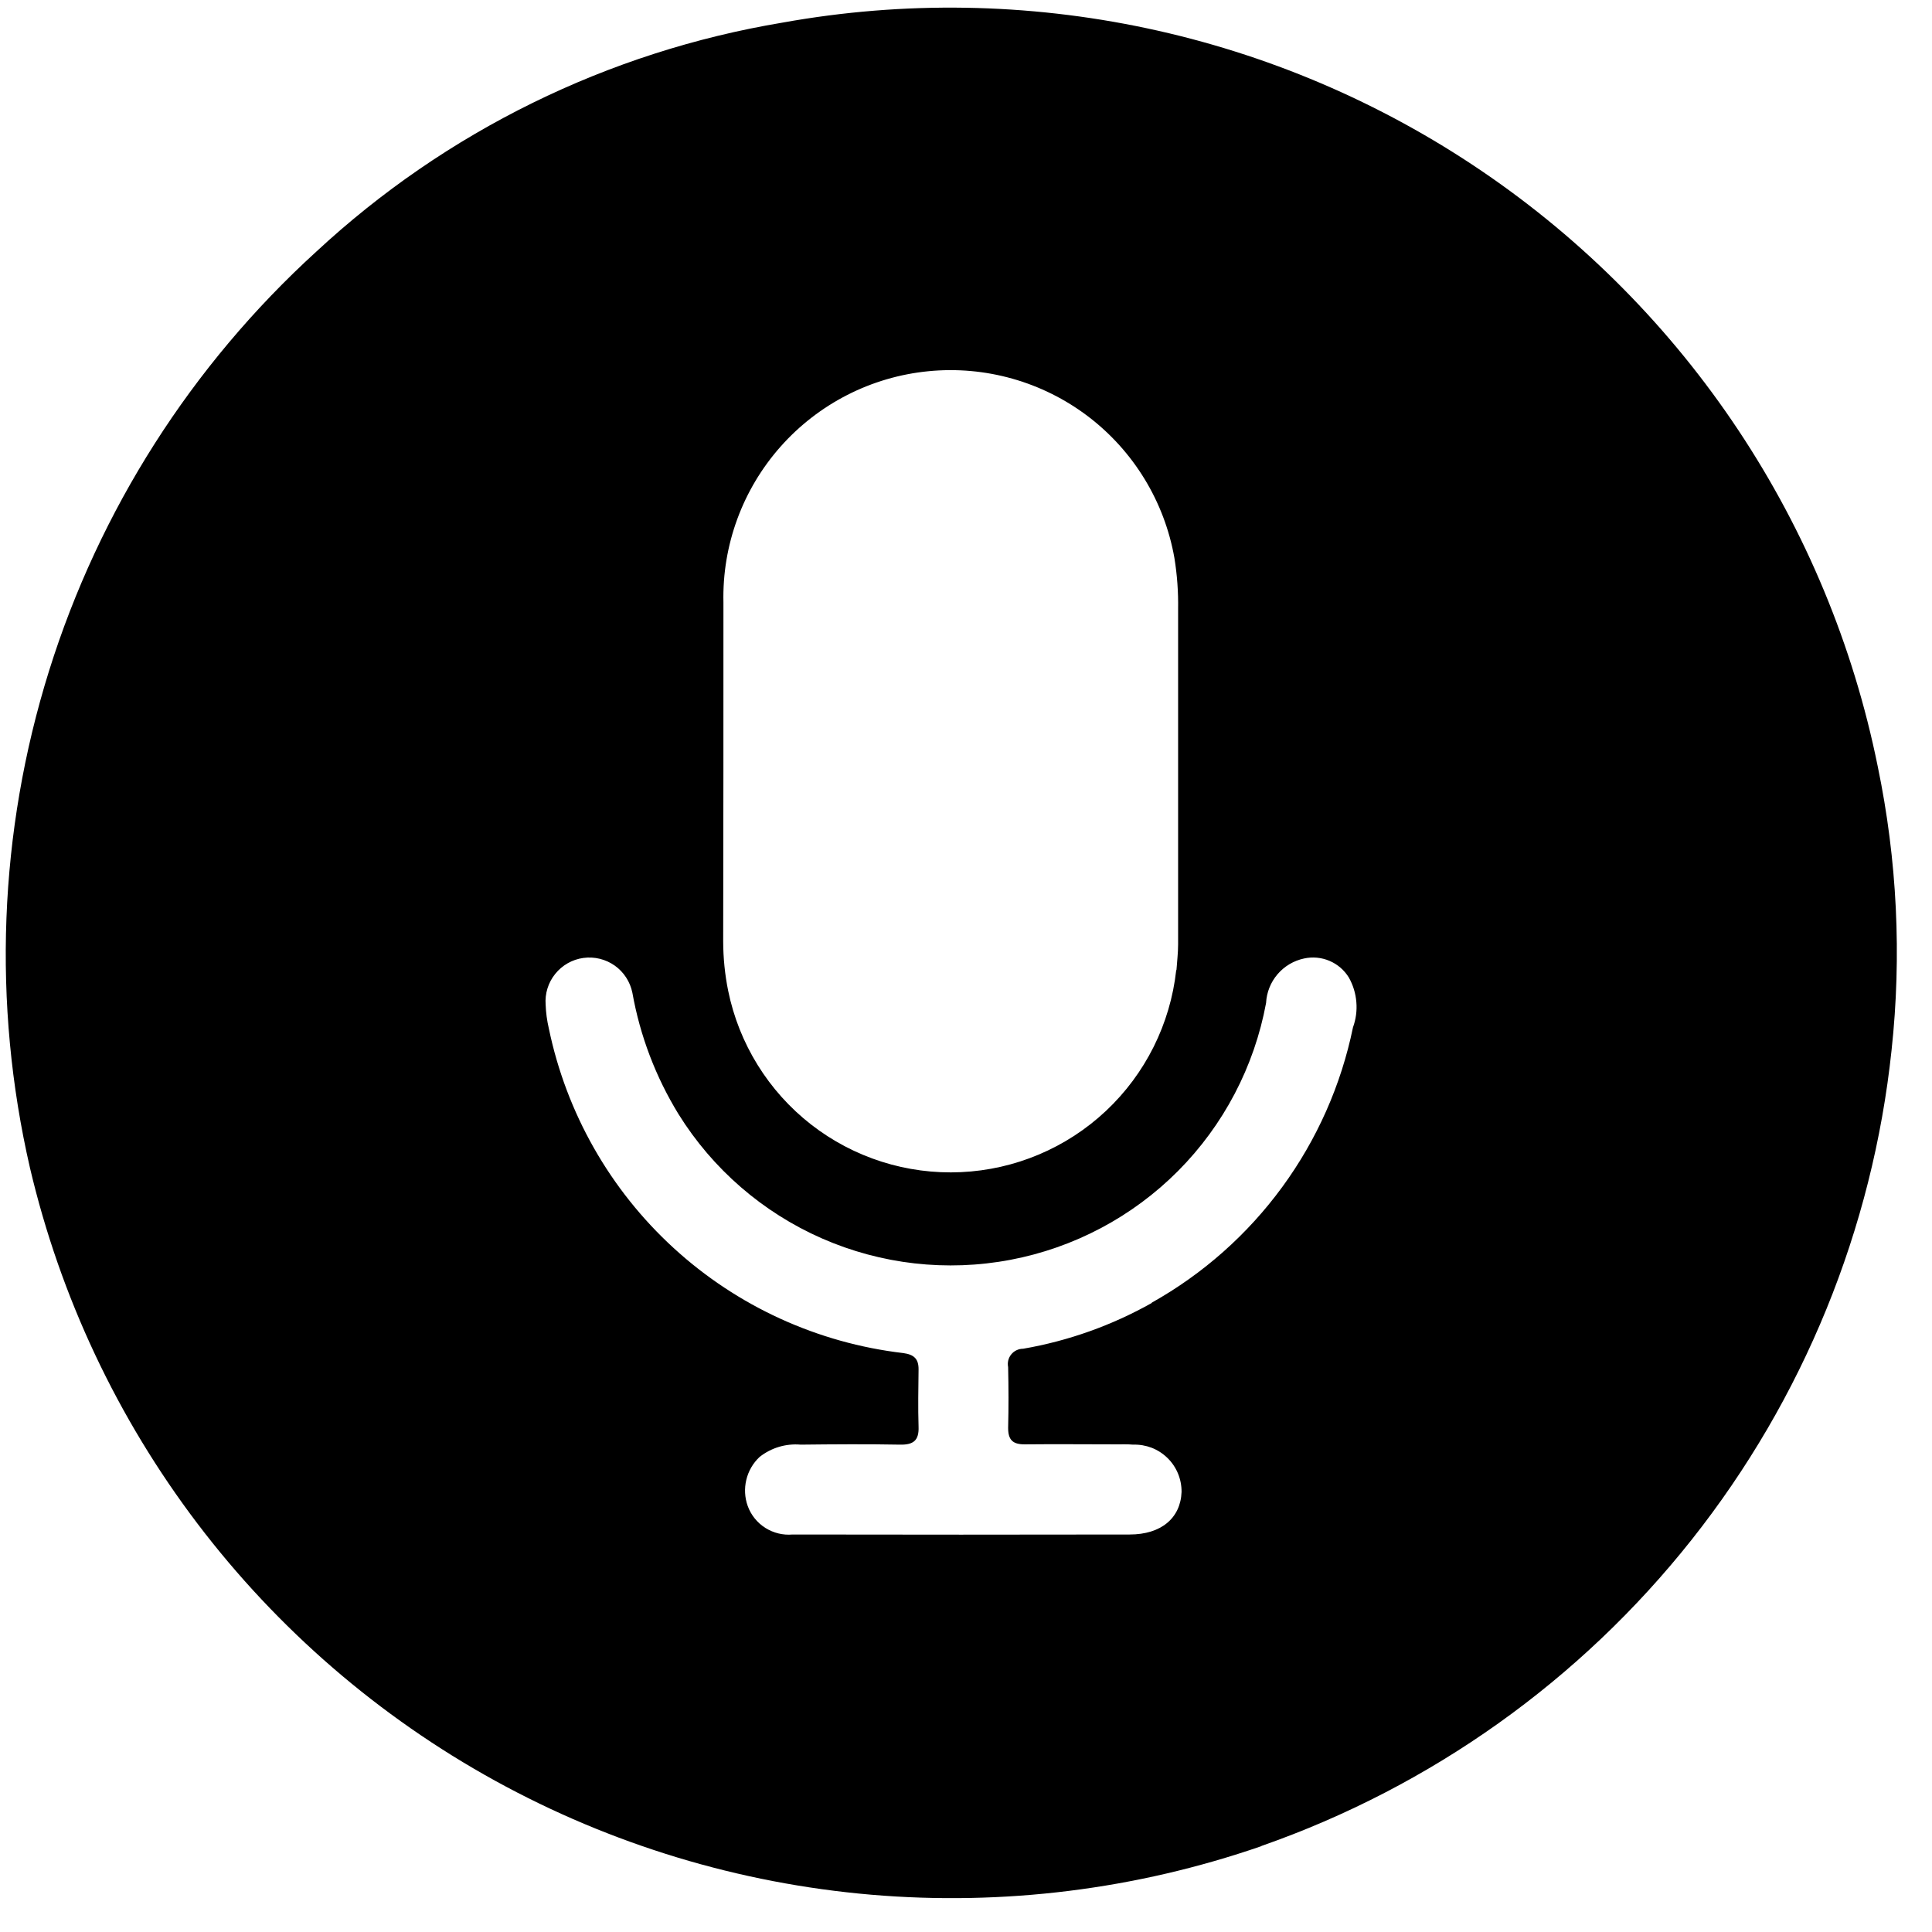 <svg width="47" height="47" viewBox="0 0 47 47" fill="none" xmlns="http://www.w3.org/2000/svg">
<path d="M30.687 44.911C27.64 45.965 24.407 46.367 21.195 46.093C17.983 45.818 14.865 44.873 12.041 43.318C9.218 41.763 6.752 39.632 4.804 37.065C2.855 34.497 1.467 31.549 0.729 28.411C-0.191 24.412 -0.031 20.241 1.192 16.324C2.416 12.407 4.66 8.887 7.693 6.123C10.847 3.195 14.792 1.258 19.037 0.55C24.963 -0.517 31.071 0.78 36.052 4.164C41.033 7.547 44.489 12.748 45.681 18.65C46.152 20.919 46.266 23.247 46.016 25.55C45.556 29.898 43.871 34.025 41.157 37.452C38.443 40.88 34.811 43.465 30.684 44.908M28.62 23.6C28.634 23.392 28.66 23.184 28.66 22.977C28.66 20.258 28.66 17.54 28.66 14.821C28.667 14.404 28.637 13.986 28.57 13.574C28.328 12.202 27.577 10.971 26.467 10.128C25.357 9.286 23.97 8.894 22.583 9.031C21.196 9.167 19.912 9.823 18.988 10.866C18.064 11.909 17.567 13.263 17.599 14.656C17.599 17.404 17.599 20.156 17.593 22.901C17.594 23.304 17.634 23.706 17.714 24.101C17.977 25.391 18.692 26.545 19.73 27.355C20.769 28.164 22.062 28.576 23.378 28.515C24.693 28.455 25.944 27.927 26.904 27.026C27.864 26.125 28.47 24.91 28.614 23.601M28.014 31.693C29.264 30.993 30.348 30.033 31.193 28.877C32.039 27.721 32.626 26.396 32.914 24.993C32.986 24.796 33.014 24.585 32.996 24.376C32.979 24.167 32.917 23.964 32.814 23.781C32.703 23.6 32.539 23.458 32.343 23.375C32.148 23.292 31.932 23.272 31.725 23.317C31.473 23.37 31.246 23.505 31.078 23.701C30.911 23.897 30.813 24.142 30.8 24.399C30.514 25.947 29.768 27.371 28.658 28.487C27.548 29.602 26.126 30.355 24.58 30.648C23.034 30.941 21.436 30.759 19.995 30.127C18.554 29.494 17.338 28.441 16.507 27.105C15.951 26.199 15.57 25.197 15.384 24.151C15.33 23.885 15.177 23.648 14.956 23.491C14.734 23.334 14.461 23.267 14.191 23.304C13.922 23.341 13.677 23.48 13.507 23.692C13.336 23.903 13.253 24.172 13.274 24.443C13.281 24.636 13.307 24.829 13.351 25.017C13.777 27.073 14.839 28.943 16.388 30.361C17.936 31.779 19.892 32.673 21.978 32.917C22.238 32.953 22.349 33.06 22.346 33.317C22.341 33.78 22.331 34.244 22.346 34.706C22.359 35.04 22.224 35.15 21.898 35.144C21.091 35.129 20.284 35.135 19.478 35.144C19.118 35.113 18.761 35.22 18.478 35.444C18.319 35.593 18.207 35.786 18.156 35.998C18.105 36.209 18.116 36.432 18.19 36.637C18.27 36.857 18.421 37.044 18.618 37.169C18.816 37.294 19.049 37.351 19.282 37.33C22.015 37.335 24.748 37.335 27.482 37.33C28.248 37.33 28.72 36.93 28.744 36.295C28.745 36.141 28.716 35.989 28.657 35.846C28.598 35.704 28.511 35.575 28.401 35.468C28.291 35.36 28.16 35.276 28.017 35.22C27.873 35.165 27.72 35.139 27.566 35.144C27.433 35.132 27.297 35.138 27.166 35.137C26.419 35.137 25.672 35.129 24.925 35.137C24.638 35.137 24.525 35.03 24.525 34.737C24.538 34.244 24.536 33.751 24.525 33.258C24.514 33.204 24.515 33.148 24.528 33.094C24.541 33.041 24.566 32.991 24.601 32.948C24.636 32.905 24.68 32.87 24.73 32.847C24.78 32.823 24.834 32.811 24.89 32.811C25.991 32.621 27.051 32.243 28.024 31.695L28.014 31.693Z" fill="black"/>
</svg>
